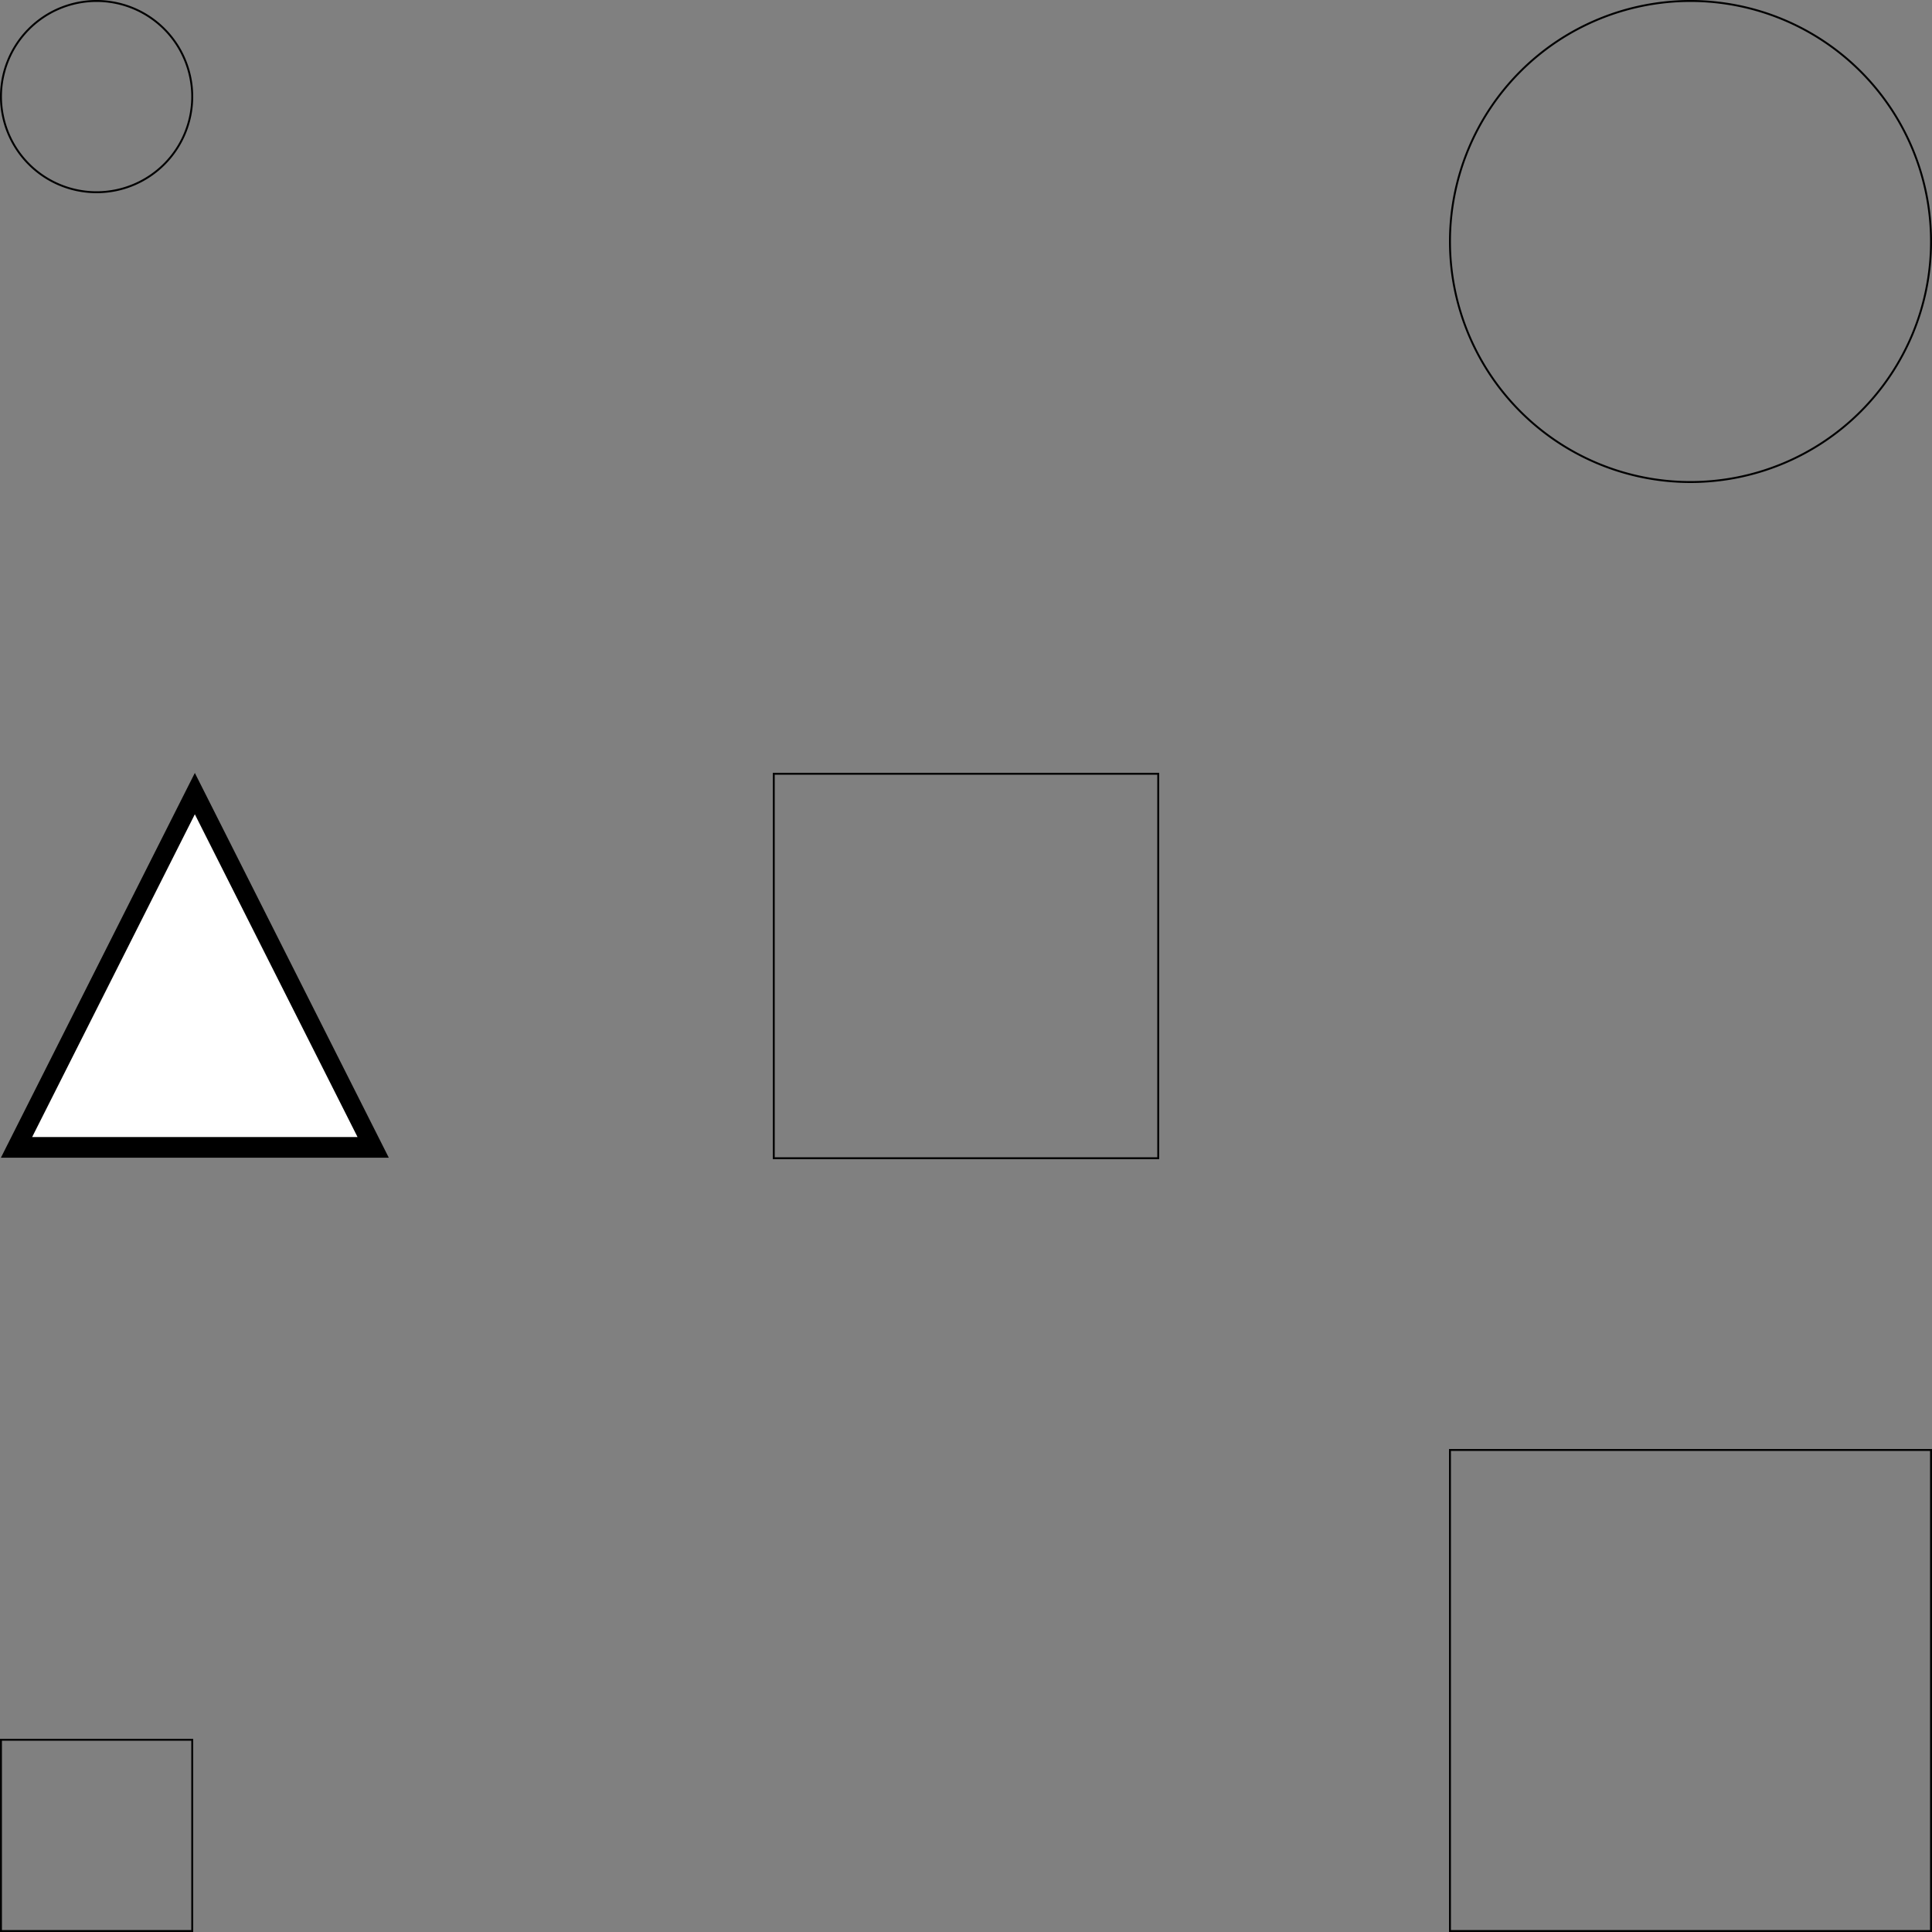 <?xml version="1.0" encoding="UTF-8" standalone="no"?>
<!-- Created with Inkscape (http://www.inkscape.org/) -->

<svg
   xmlns:dc="http://purl.org/dc/elements/1.1/"
   xmlns:cc="http://creativecommons.org/ns#"
   xmlns:rdf="http://www.w3.org/1999/02/22-rdf-syntax-ns#"
   xmlns:svg="http://www.w3.org/2000/svg"
   xmlns="http://www.w3.org/2000/svg"
   xmlns:sodipodi="http://sodipodi.sourceforge.net/DTD/sodipodi-0.dtd"
   xmlns:inkscape="http://www.inkscape.org/namespaces/inkscape"
   width="100mm"
   height="100mm"
   viewBox="0 0 100 100"
   version="1.1"
   id="svg8"
   inkscape:version="0.92.3 (unknown)"
   sodipodi:docname="basic_drawing.svg">
  <rect x="0" y="0" width="100" height="100" fill="#808080" stroke="none"/>
  <sodipodi:namedview
     id="base"
     pagecolor="#ffffff"
     bordercolor="#666666"
     borderopacity="1.0"
     inkscape:pageopacity="0.0"
     inkscape:pageshadow="2"
     inkscape:zoom="1.1098856"
     inkscape:cx="217.06699"
     inkscape:cy="166.78553"
     inkscape:document-units="mm"
     inkscape:current-layer="layer1"
     showgrid="false"
     inkscape:window-width="958"
     inkscape:window-height="1038"
     inkscape:window-x="0"
     inkscape:window-y="20"
     inkscape:window-maximized="0" />
  <defs
     id="defs2">
    <inkscape:perspective
       sodipodi:type="inkscape:persp3d"
       inkscape:vp_x="0 : 50 : 1"
       inkscape:vp_y="0 : 1000 : 0"
       inkscape:vp_z="100 : 50 : 1"
       inkscape:persp3d-origin="50 : 33.333333 : 1"
       id="perspective895" />
  </defs>
  <g
     inkscape:label="Layer 1"
     inkscape:groupmode="layer"
     id="layer1"
     transform="translate(0,-197)">
    <rect
       style="fill:none;fill-opacity:1;stroke:#000000;stroke-width:0.1;stroke-miterlimit:4;stroke-dasharray:none;stroke-opacity:1"
       id="square10"
       width="9.9"
       height="9.9"
       x="0.05"
       y="287.05"
       inkscape:label="#_square10">
      <desc
         id="desc1012">A square with 10 mm sides.</desc>
      <title
         id="title1010">Square 10</title>
    </rect>
    <rect
       style="fill:none;fill-opacity:1;stroke:#000000;stroke-width:0.1;stroke-miterlimit:4;stroke-dasharray:none;stroke-opacity:1"
       id="square20"
       width="19.9"
       height="19.9"
       x="40.05"
       y="237.05"
       inkscape:label="#sq20">
      <desc
         id="desc1016">Square with 20 mm sizes.</desc>
      <title
         id="title1014">Square 20</title>
    </rect>
    <path
       style="fill:none;fill-opacity:1;stroke:#000000;stroke-width:0.1;stroke-miterlimit:4;stroke-dasharray:none;stroke-opacity:1"
       d="M 9.95,202 A 4.95,4.95 0 0 1 5,206.95 4.95,4.95 0 0 1 0.05,202 4.95,4.95 0 0 1 5,197.05 4.95,4.95 0 0 1 9.95,202 Z"
       id="circle10"
       inkscape:connector-curvature="0"
       inkscape:label="#circle10_label">
      <desc
         id="desc1004">A circle with diameter of 10.</desc>
      <title
         id="title1002">Circle10 Title</title>
    </path>
    <path
       inkscape:connector-curvature="0"
       style="fill:none;fill-opacity:1;stroke:#000000;stroke-width:0.1;stroke-miterlimit:4;stroke-dasharray:none;stroke-opacity:1"
       d="m 99.95,209.5 a 12.45,12.45 0 0 1 -12.45,12.45 12.45,12.45 0 0 1 -12.45,-12.45 12.45,12.45 0 0 1 12.45,-12.45 A 12.45,12.45 0 0 1 99.95,209.5 Z"
       id="circle25"
       inkscape:label="#c25">
      <desc
         id="desc1020">Circle with height and width of 25 mm.</desc>
      <title
         id="title1018">Circle 25</title>
    </path>
    <rect
       style="fill:none;fill-opacity:1;stroke:#000000;stroke-width:0.1;stroke-miterlimit:4;stroke-dasharray:none;stroke-opacity:1"
       id="square25"
       width="24.9"
       height="24.9"
       x="75.05"
       y="272.05"
       inkscape:label="#sq25">
      <desc
         id="desc1024">Square with 25 mm sides. (1 inch with ~1.6% error)</desc>
      <title
         id="title1022">Square 25</title>
    </rect>
    <path
       sodipodi:type="star"
       style="fill:#ffffff;fill-opacity:1;stroke:#000000;stroke-width:1.181;stroke-miterlimit:4;stroke-dasharray:none;stroke-opacity:1"
       id="triangle20"
       sodipodi:sides="3"
       sodipodi:cx="-120.73526"
       sodipodi:cy="207.2896"
       sodipodi:r1="13.473424"
       sodipodi:r2="6.736712"
       sodipodi:arg1="0.52359878"
       sodipodi:arg2="1.5707963"
       inkscape:flatsided="true"
       inkscape:rounded="0"
       inkscape:randomized="0"
       d="m -109.067,214.026 -23.337,0 11.668,-20.21 z"
       inkscape:transform-center-y="-3.0523023"
       transform="matrix(0.791,0,0,0.906,105.587,62.48)"
       inkscape:label="#triangle20_">
      <desc
         id="desc1008">Equilateral triangle with height and width of 20 mm.</desc>
      <title
         id="title1006">Triangle 20</title>
    </path>
  </g>
  <defs
     id="defs991">
    <marker
       id="DrawCurveMarker"
       orient="auto"
       refX="-8"
       refY="-2.411"
       style="overflow:visible">
      <path
         d="m -6.556,-2.411 0,0 L -13.111,0 c 1.047,-1.423 1.041,-3.37 0,-4.821"
         style="fill:#000044; fill-rule:evenodd;stroke-width:0.625;stroke-linejoin:round;"
         id="path988" />
    </marker>
  </defs>
  <defs
     id="defs996">
    <marker
       id="DrawCurveMarker_r"
       orient="auto"
       refX="8"
       refY="-2.411"
       style="overflow:visible">
      <path
         d="m 6.556,-2.411 0,0 L 13.111,0 c -1.047,-1.423 -1.041,-3.37 0,-4.821"
         style="fill:#000044; fill-rule:evenodd;stroke-width:0.625;stroke-linejoin:round;"
         id="path993" />
    </marker>
  </defs>
</svg>
